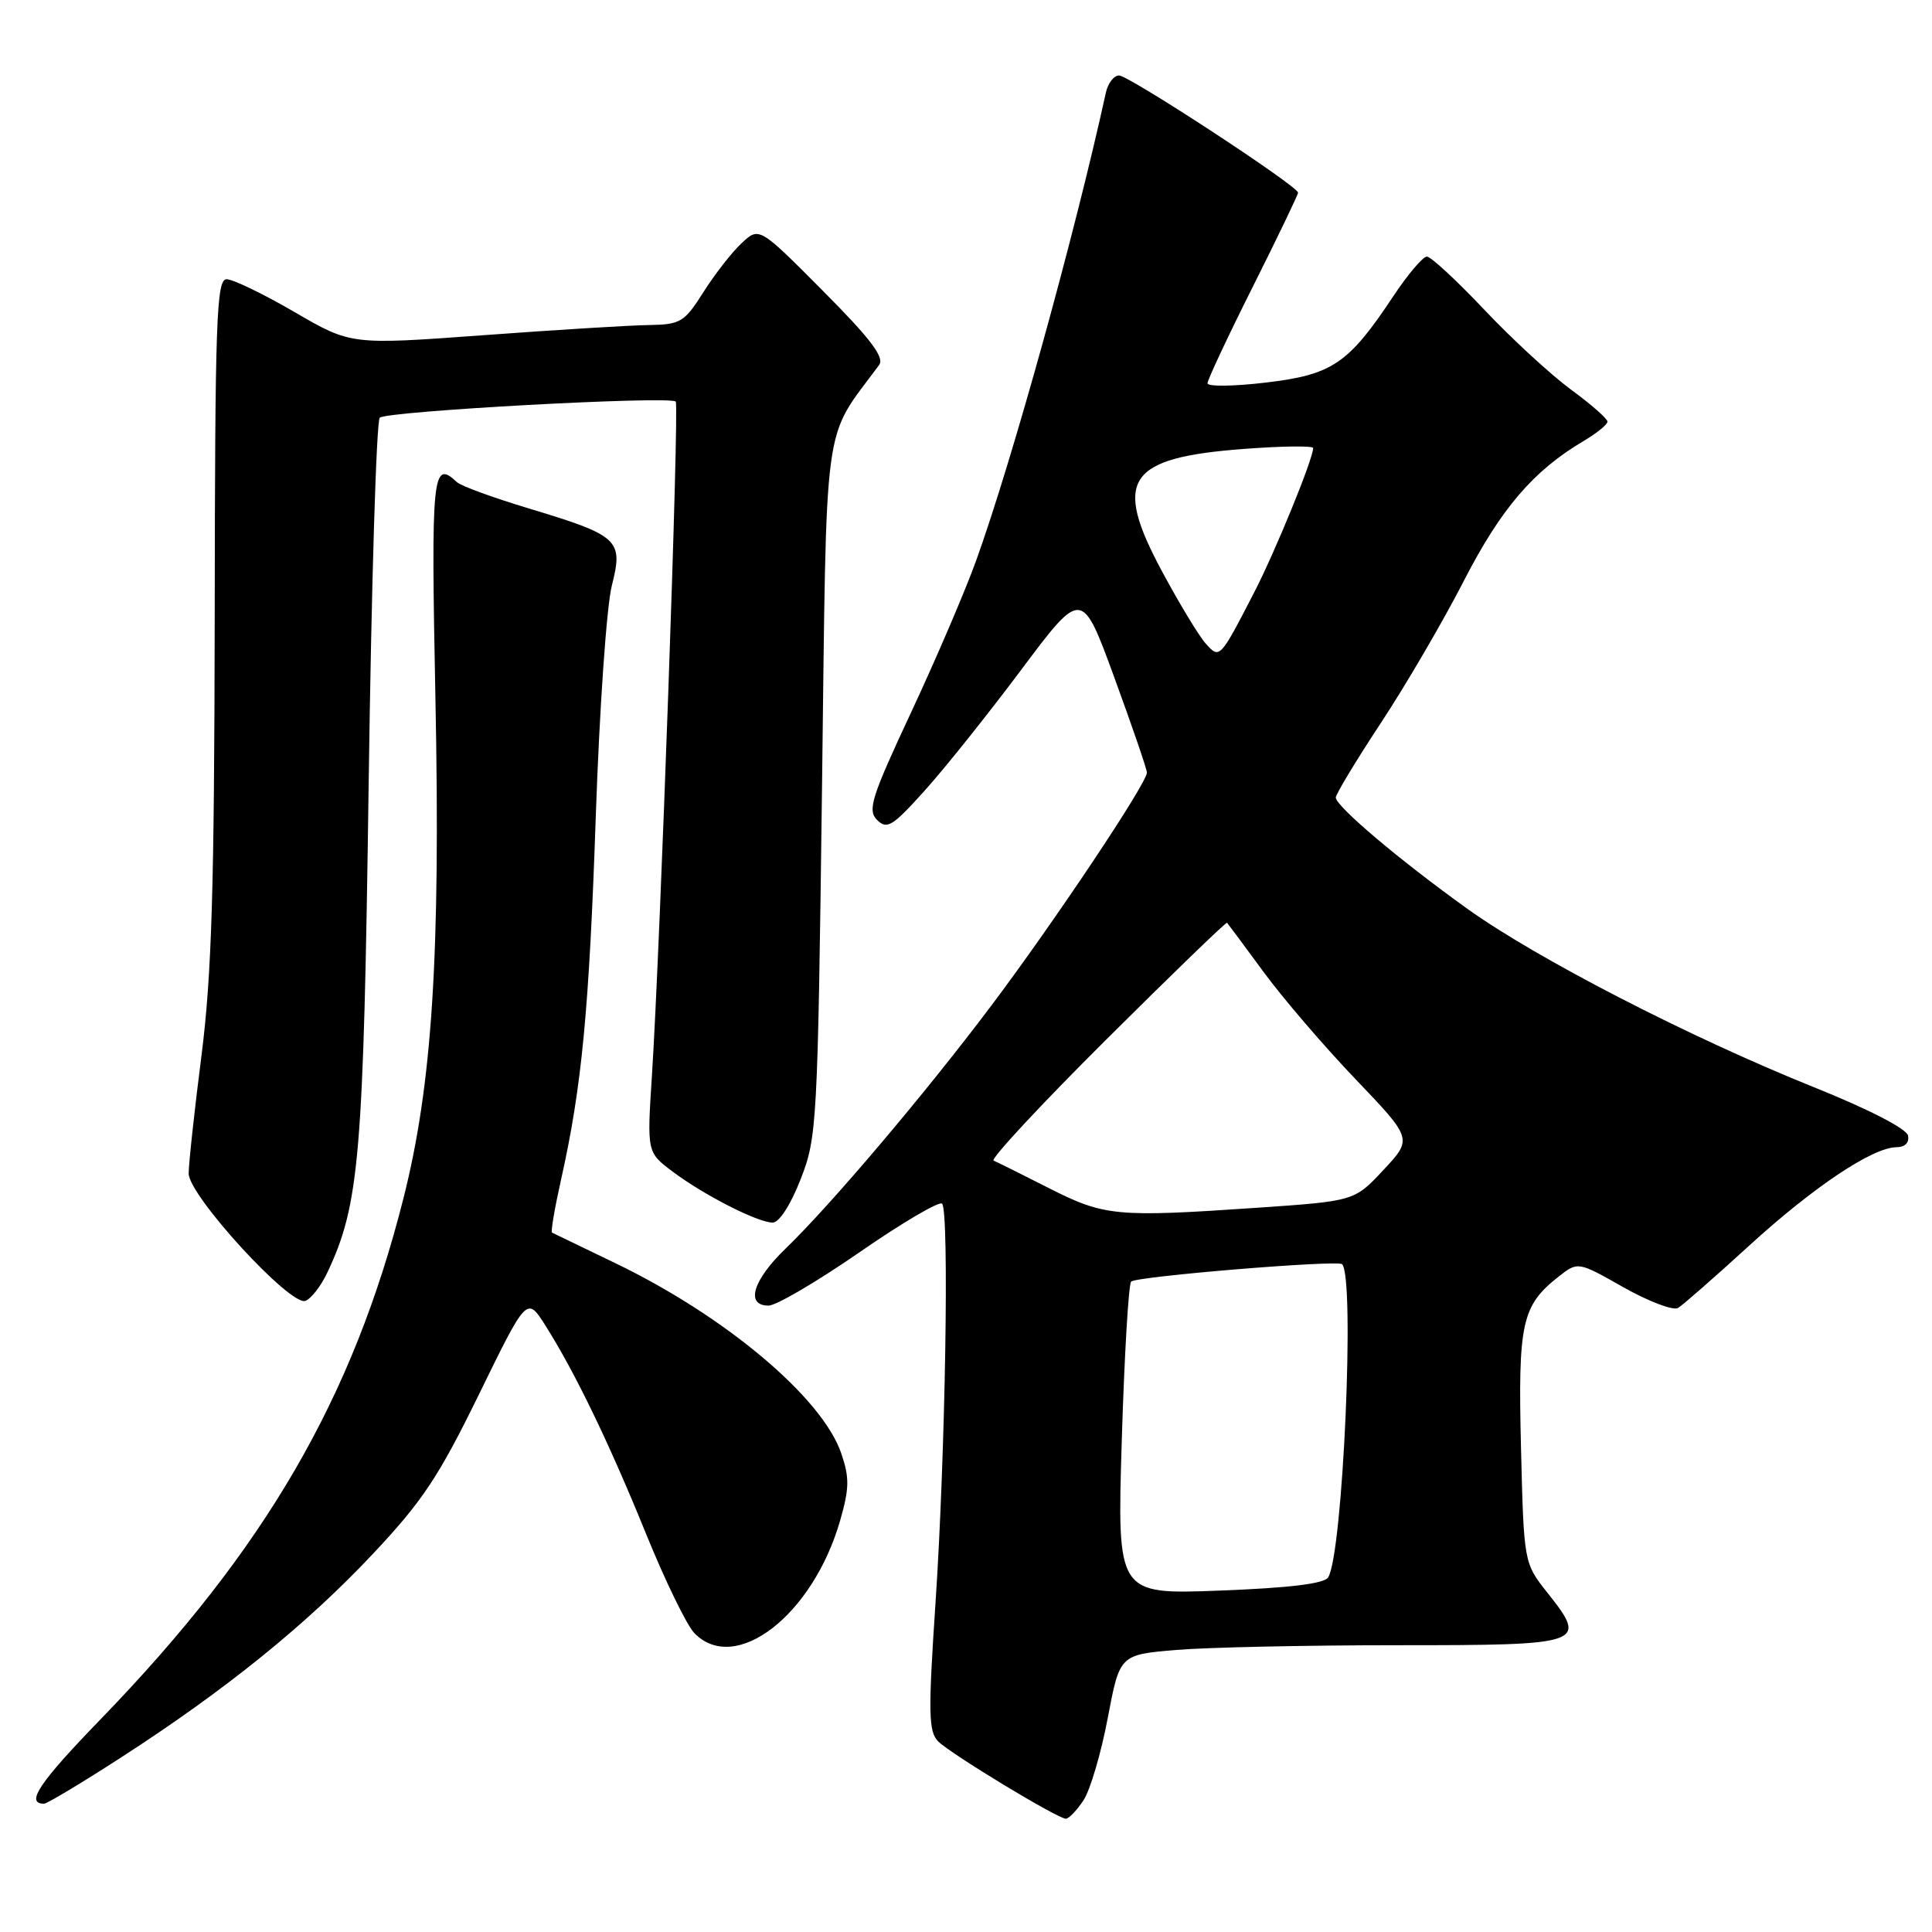 <?xml version="1.0" encoding="UTF-8" standalone="no"?>
<!DOCTYPE svg PUBLIC "-//W3C//DTD SVG 1.1//EN" "http://www.w3.org/Graphics/SVG/1.1/DTD/svg11.dtd" >
<svg xmlns="http://www.w3.org/2000/svg" xmlns:xlink="http://www.w3.org/1999/xlink" version="1.1" viewBox="0 0 256 256">
 <g >
 <path fill="currentColor"
d=" M 143.58 238.53 C 144.47 237.16 145.91 232.27 146.78 227.66 C 148.37 219.26 148.37 219.26 155.83 218.63 C 159.94 218.28 173.15 218.00 185.18 218.00 C 210.01 218.00 210.43 217.85 205.06 211.07 C 201.92 207.11 201.92 207.11 201.54 191.84 C 201.13 175.30 201.64 173.00 206.52 169.16 C 209.08 167.15 209.08 167.15 215.13 170.58 C 218.47 172.46 221.71 173.69 222.35 173.31 C 222.98 172.93 227.22 169.22 231.77 165.06 C 240.32 157.25 248.15 152.02 251.32 152.01 C 252.43 152.00 253.02 151.40 252.82 150.47 C 252.63 149.56 247.58 146.96 240.35 144.06 C 223.88 137.44 203.62 127.01 194.42 120.41 C 185.45 113.98 177.00 106.83 177.00 105.68 C 177.00 105.23 179.69 100.77 182.99 95.77 C 186.28 90.77 191.22 82.32 193.96 76.98 C 198.89 67.38 203.18 62.37 209.83 58.44 C 211.57 57.41 213.00 56.25 213.00 55.87 C 213.00 55.48 210.81 53.56 208.13 51.60 C 205.46 49.63 200.29 44.87 196.65 41.01 C 193.01 37.16 189.60 34.00 189.07 34.00 C 188.54 34.00 186.54 36.36 184.62 39.25 C 178.68 48.20 176.55 49.65 167.75 50.69 C 163.49 51.20 160.00 51.24 160.00 50.79 C 160.00 50.34 162.70 44.58 166.00 38.00 C 169.30 31.42 172.00 25.80 172.00 25.53 C 172.00 24.67 149.59 10.00 148.28 10.00 C 147.60 10.00 146.82 11.01 146.54 12.25 C 142.42 31.05 134.17 60.85 129.37 74.21 C 127.93 78.22 124.05 87.28 120.75 94.34 C 115.46 105.66 114.92 107.35 116.22 108.65 C 117.52 109.95 118.27 109.50 122.48 104.81 C 125.12 101.89 130.89 94.67 135.31 88.76 C 143.35 78.02 143.35 78.02 147.65 89.76 C 150.01 96.22 151.96 101.89 151.97 102.36 C 152.02 103.72 139.66 122.22 131.25 133.39 C 122.55 144.95 110.09 159.66 104.09 165.45 C 99.74 169.65 98.74 173.00 101.84 173.00 C 102.85 173.00 108.28 169.81 113.92 165.91 C 119.55 162.01 124.46 159.13 124.83 159.49 C 125.80 160.47 125.27 192.84 123.96 212.38 C 122.98 227.02 123.03 229.46 124.32 230.75 C 126.00 232.42 140.11 240.97 141.23 240.99 C 141.63 240.99 142.68 239.89 143.58 238.53 Z  M 16.03 232.88 C 29.89 223.93 40.58 215.29 49.38 205.93 C 55.97 198.93 58.13 195.68 63.49 184.71 C 69.82 171.76 69.82 171.76 72.29 175.67 C 76.21 181.88 80.73 191.23 85.63 203.30 C 88.13 209.46 91.00 215.34 91.99 216.38 C 97.42 221.99 107.72 214.04 111.33 201.45 C 112.55 197.19 112.57 195.78 111.46 192.55 C 108.92 185.17 96.09 174.38 81.50 167.36 C 77.10 165.24 73.34 163.43 73.15 163.33 C 72.96 163.22 73.50 160.07 74.34 156.32 C 77.10 143.99 78.07 133.83 78.95 108.00 C 79.43 93.97 80.38 80.30 81.07 77.60 C 82.61 71.51 82.04 70.98 70.00 67.35 C 65.33 65.94 61.07 64.39 60.55 63.89 C 57.29 60.83 57.10 62.69 57.70 92.75 C 58.37 126.59 57.27 143.73 53.46 158.78 C 46.75 185.31 35.15 205.27 13.38 227.76 C 5.18 236.22 3.32 239.00 5.84 239.00 C 6.23 239.00 10.82 236.25 16.03 232.88 Z  M 43.35 168.67 C 47.64 159.61 48.17 153.32 48.85 103.83 C 49.21 77.61 49.87 55.80 50.32 55.35 C 51.19 54.48 88.76 52.43 89.54 53.21 C 90.02 53.69 87.49 125.29 86.38 142.59 C 85.73 152.69 85.73 152.69 89.11 155.23 C 93.29 158.37 100.42 162.00 102.39 162.00 C 103.25 162.00 104.78 159.62 106.09 156.25 C 108.26 150.69 108.35 149.01 108.92 104.42 C 109.56 53.96 108.93 58.63 116.49 48.36 C 117.23 47.36 115.36 44.89 109.03 38.53 C 100.59 30.04 100.59 30.04 98.25 32.24 C 96.96 33.45 94.69 36.36 93.20 38.72 C 90.69 42.69 90.18 43.00 86.00 43.07 C 83.53 43.10 73.62 43.71 64.00 44.42 C 46.50 45.70 46.50 45.70 39.03 41.35 C 34.92 38.96 30.87 37.00 30.03 37.00 C 28.68 37.00 28.49 42.25 28.45 81.75 C 28.40 117.66 28.06 129.14 26.70 139.85 C 25.76 147.18 25.00 154.23 25.00 155.49 C 25.00 158.42 38.49 173.13 40.47 172.37 C 41.23 172.08 42.52 170.42 43.35 168.67 Z  M 148.64 190.89 C 148.98 179.68 149.54 170.19 149.88 169.82 C 150.51 169.13 177.22 166.93 177.83 167.51 C 179.57 169.18 177.94 205.86 175.99 209.01 C 175.48 209.85 170.83 210.41 161.62 210.76 C 148.02 211.28 148.02 211.28 148.64 190.89 Z  M 139.00 157.44 C 135.43 155.62 132.12 153.98 131.66 153.79 C 131.19 153.60 137.92 146.37 146.59 137.74 C 155.27 129.10 162.47 122.14 162.59 122.27 C 162.71 122.40 164.89 125.33 167.43 128.79 C 169.97 132.25 175.45 138.64 179.61 142.99 C 187.17 150.90 187.17 150.90 183.32 155.02 C 179.47 159.15 179.47 159.15 166.48 160.04 C 147.91 161.31 146.34 161.16 139.00 157.44 Z  M 159.76 85.27 C 158.88 84.30 156.28 80.00 153.98 75.72 C 147.42 63.53 149.33 60.66 164.75 59.49 C 169.84 59.10 174.00 59.05 174.00 59.37 C 174.00 60.80 168.98 73.08 166.18 78.51 C 161.62 87.34 161.61 87.34 159.76 85.27 Z "/>
</g>
</svg>